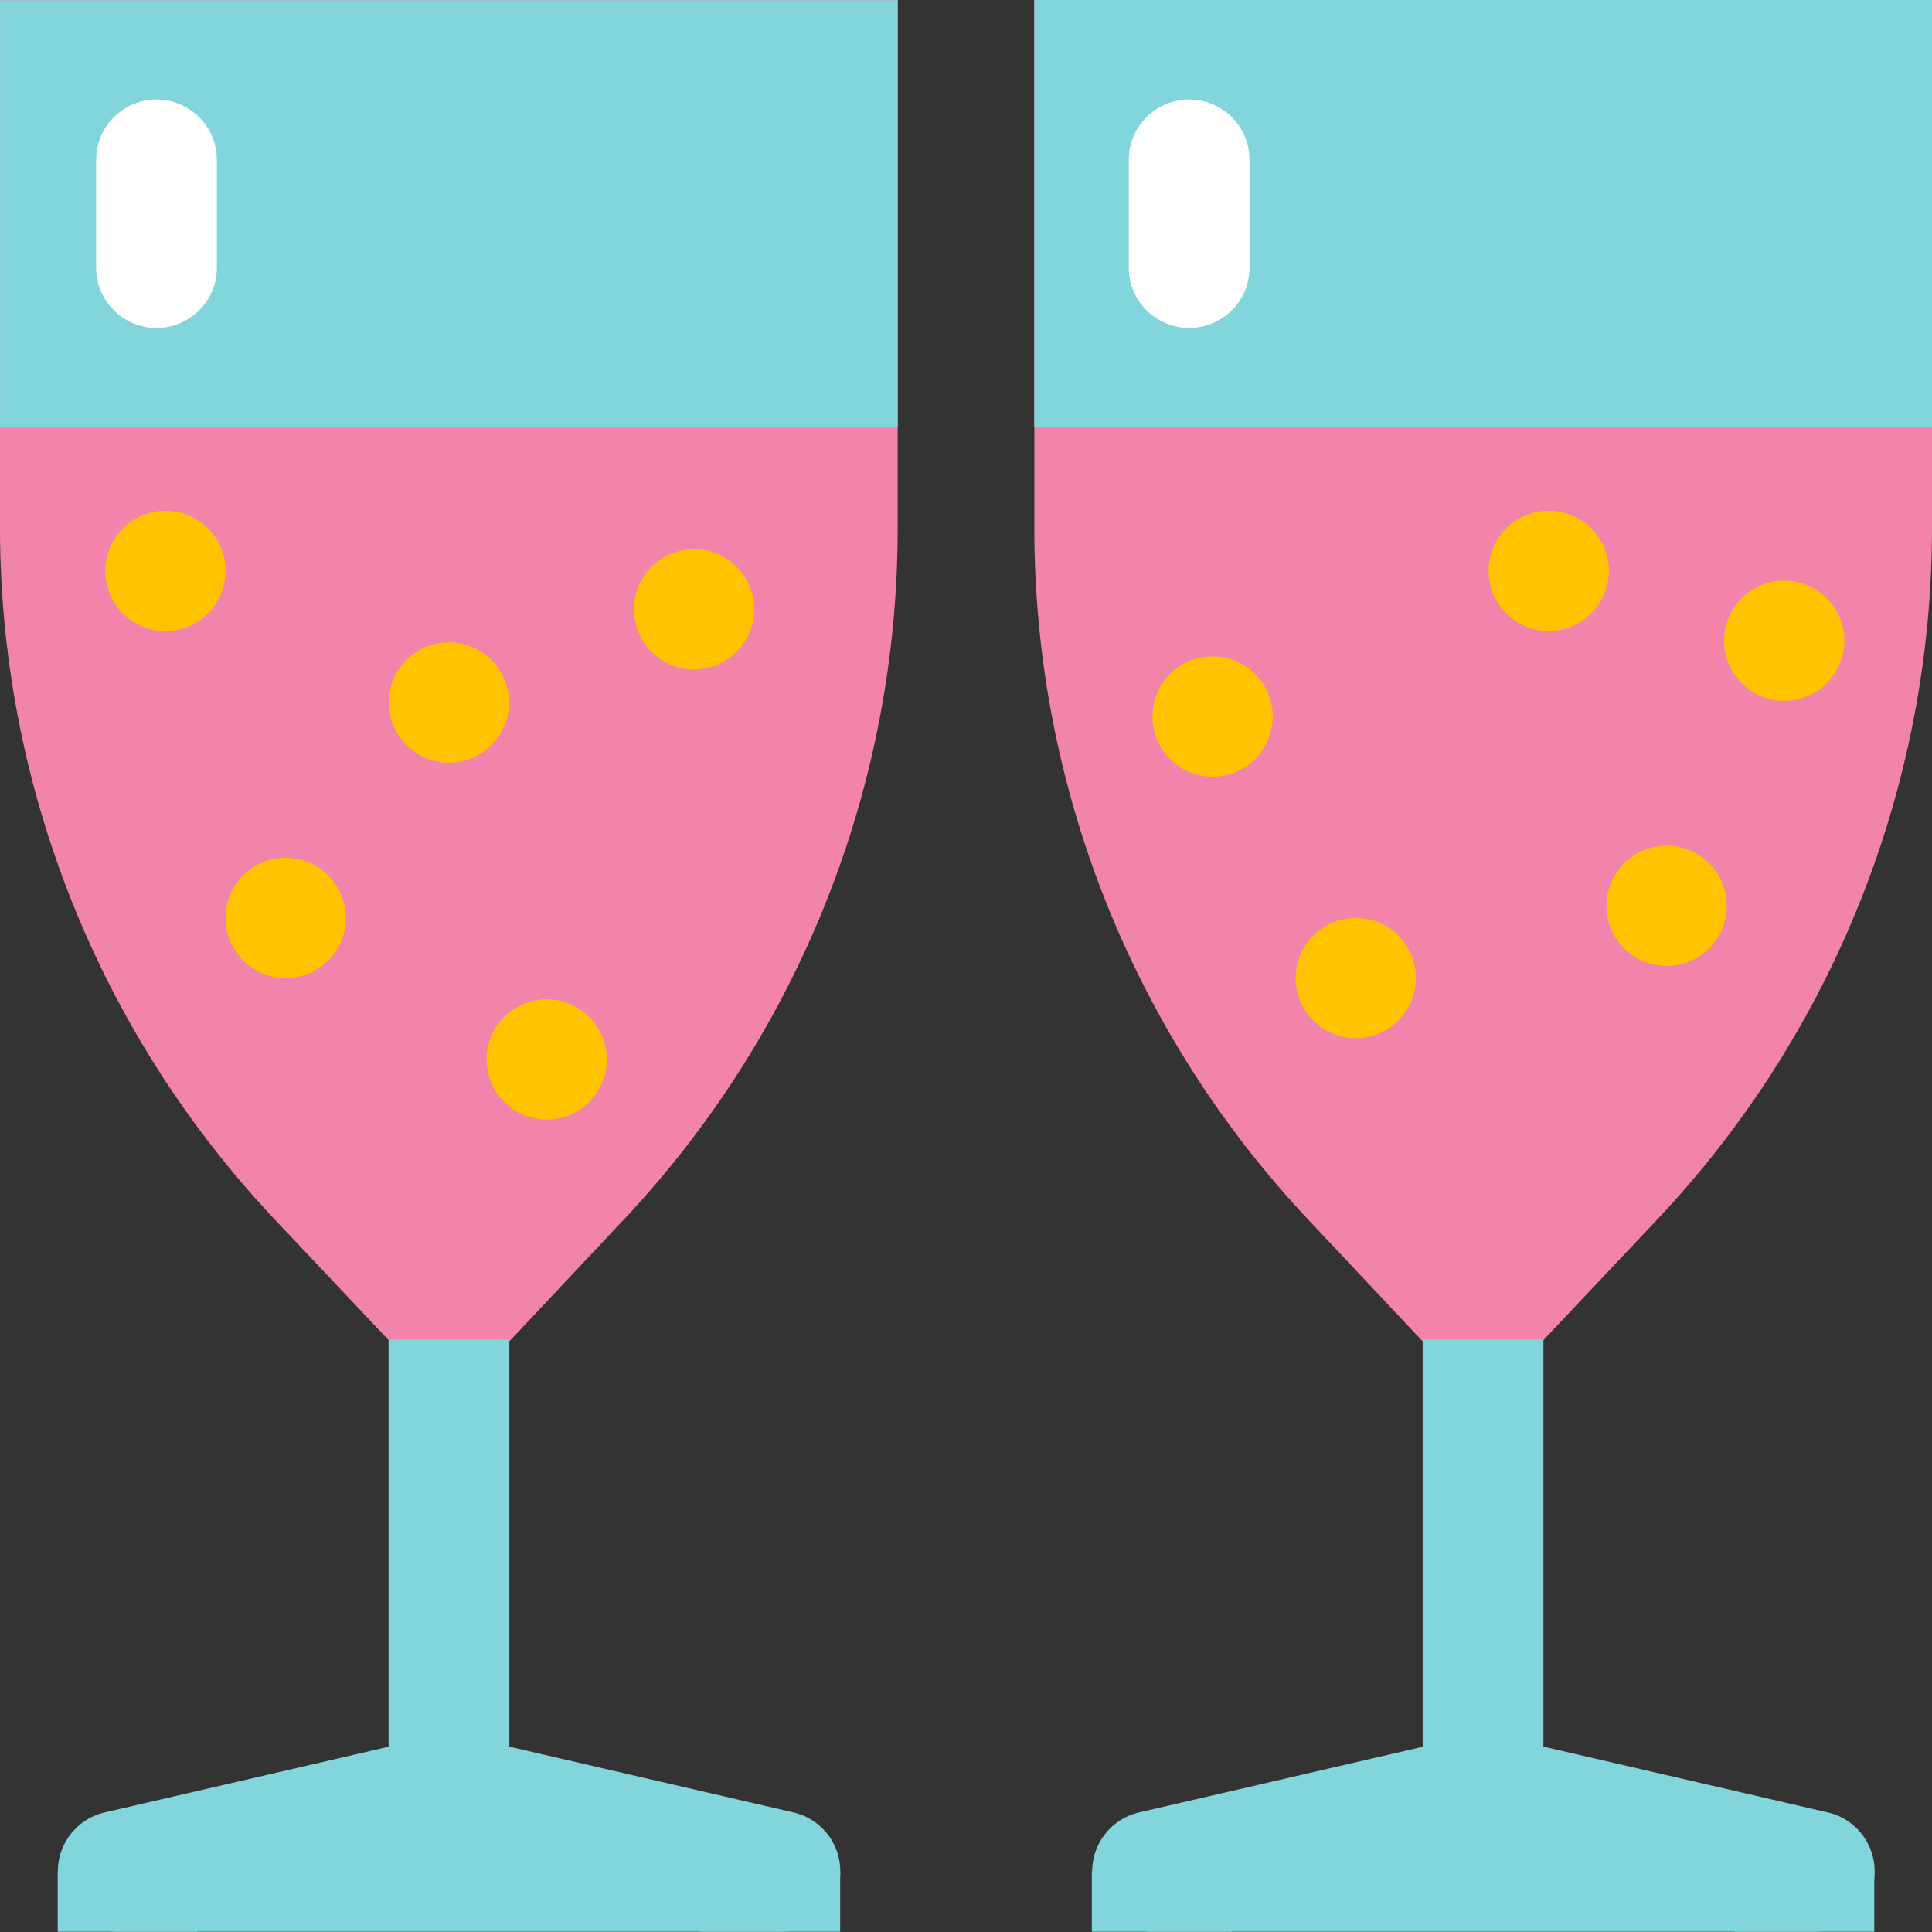 <?xml version="1.0" encoding="utf-8"?>
<!-- Generator: Adobe Illustrator 25.2.1, SVG Export Plug-In . SVG Version: 6.00 Build 0)  -->
<svg version="1.1" id="Layer_1" xmlns="http://www.w3.org/2000/svg" xmlns:xlink="http://www.w3.org/1999/xlink" x="0px" y="0px"
	 viewBox="0 0 800 800" style="enable-background:new 0 0 800 800;" xml:space="preserve">
<rect x="0" y="0" width="800" height="800" fill="#333333" stroke="none"/>
<style type="text/css">
	.st0{fill:#F284AC;}
	.st1{fill:#81D5DB;}
	.st2{fill:#FFC300;}
	.st3{fill:#FFFFFF;}
</style>
<g id="_x32__Year_Member">
	<g>
		<path class="st0" d="M113.8,505l72.4,76.7l72.2-76.8c72.8-77.4,113.3-179.7,113.3-285.9V0L0,0l0,218.5C0,325,40.7,427.5,113.8,505
			z"/>
	</g>
	<g>
		
			<rect x="0" y="0" transform="matrix(-1 -4.479362e-11 4.479362e-11 -1 371.727 176.994)" class="st1" width="371.7" height="176.9"/>
	</g>
	<g>
		<circle class="st2" cx="118.3" cy="380.1" r="24.9"/>
	</g>
	<g>
		<circle class="st2" cx="226.4" cy="438.7" r="24.9"/>
	</g>
	<g>
		<circle class="st2" cx="287.4" cy="252.3" r="24.9"/>
	</g>
	<g>
		<circle class="st2" cx="68.5" cy="236.4" r="24.9"/>
	</g>
	<g>
		<circle class="st2" cx="185.9" cy="290.9" r="24.9"/>
	</g>
	<g>
		<path class="st0" d="M686.2,505l-72.4,76.7l-72.2-76.8c-72.8-77.4-113.3-179.7-113.3-285.9V0H800v218.5
			C800,325,759.3,427.5,686.2,505z"/>
	</g>
	<g>
		<path class="st1" d="M751.1,799.9H477.2c-12.7,0-23.4-9.5-24.8-22.2c-1.4-12.6,6.8-24.3,19.2-27.2l137-31.7
			c3.7-0.9,7.6-0.9,11.3,0l137,31.7c12.4,2.9,20.6,14.6,19.2,27.2C774.5,790.4,763.8,799.9,751.1,799.9z"/>
	</g>
	<g>
		<circle class="st2" cx="690.1" cy="375.1" r="24.9"/>
	</g>
	<g>
		<circle class="st2" cx="561.4" cy="405" r="24.9"/>
	</g>
	<g>
		<circle class="st2" cx="738.8" cy="265.3" r="24.9"/>
	</g>
	<g>
		<circle class="st2" cx="641.3" cy="236.4" r="24.9"/>
	</g>
	<g>
		<circle class="st2" cx="502.1" cy="296.7" r="24.9"/>
	</g>
	<g>
		<rect x="428.3" y="0" class="st1" width="371.7" height="176.9"/>
	</g>
	<g>
		<path class="st3" d="M492.4,135.8c-13.8,0-25-11.2-25-25V66.2c0-13.8,11.2-25,25-25s25,11.2,25,25v44.7
			C517.4,124.6,506.2,135.8,492.4,135.8z"/>
	</g>
	<g>
		<rect x="589.1" y="554.6" class="st1" width="50" height="220.4"/>
	</g>
	<g>
		<path class="st1" d="M322.8,799.9H48.9c-12.7,0-23.4-9.5-24.8-22.2c-1.4-12.6,6.8-24.3,19.2-27.2l137-31.7c3.7-0.9,7.6-0.9,11.3,0
			l137,31.7c12.4,2.9,20.6,14.6,19.2,27.2C346.2,790.4,335.5,799.9,322.8,799.9z"/>
	</g>
	<g>
		<path class="st3" d="M64.8,135.8c-13.8,0-25-11.2-25-25V66.2c0-13.8,11.2-25,25-25s25,11.2,25,25v44.7
			C89.8,124.6,78.6,135.8,64.8,135.8z"/>
	</g>
	<g>
		<rect x="160.9" y="554.6" class="st1" width="50" height="220.4"/>
	</g>
	<g>
		<rect x="23.9" y="774.9" class="st1" width="57.8" height="25"/>
	</g>
	<g>
		<rect x="290.1" y="774.9" class="st1" width="57.8" height="25"/>
	</g>
	<g>
		<g>
			<rect x="452.1" y="774.9" class="st1" width="57.8" height="25"/>
		</g>
		<g>
			<rect x="718.3" y="774.9" class="st1" width="57.8" height="25"/>
		</g>
	</g>
</g>
</svg>
